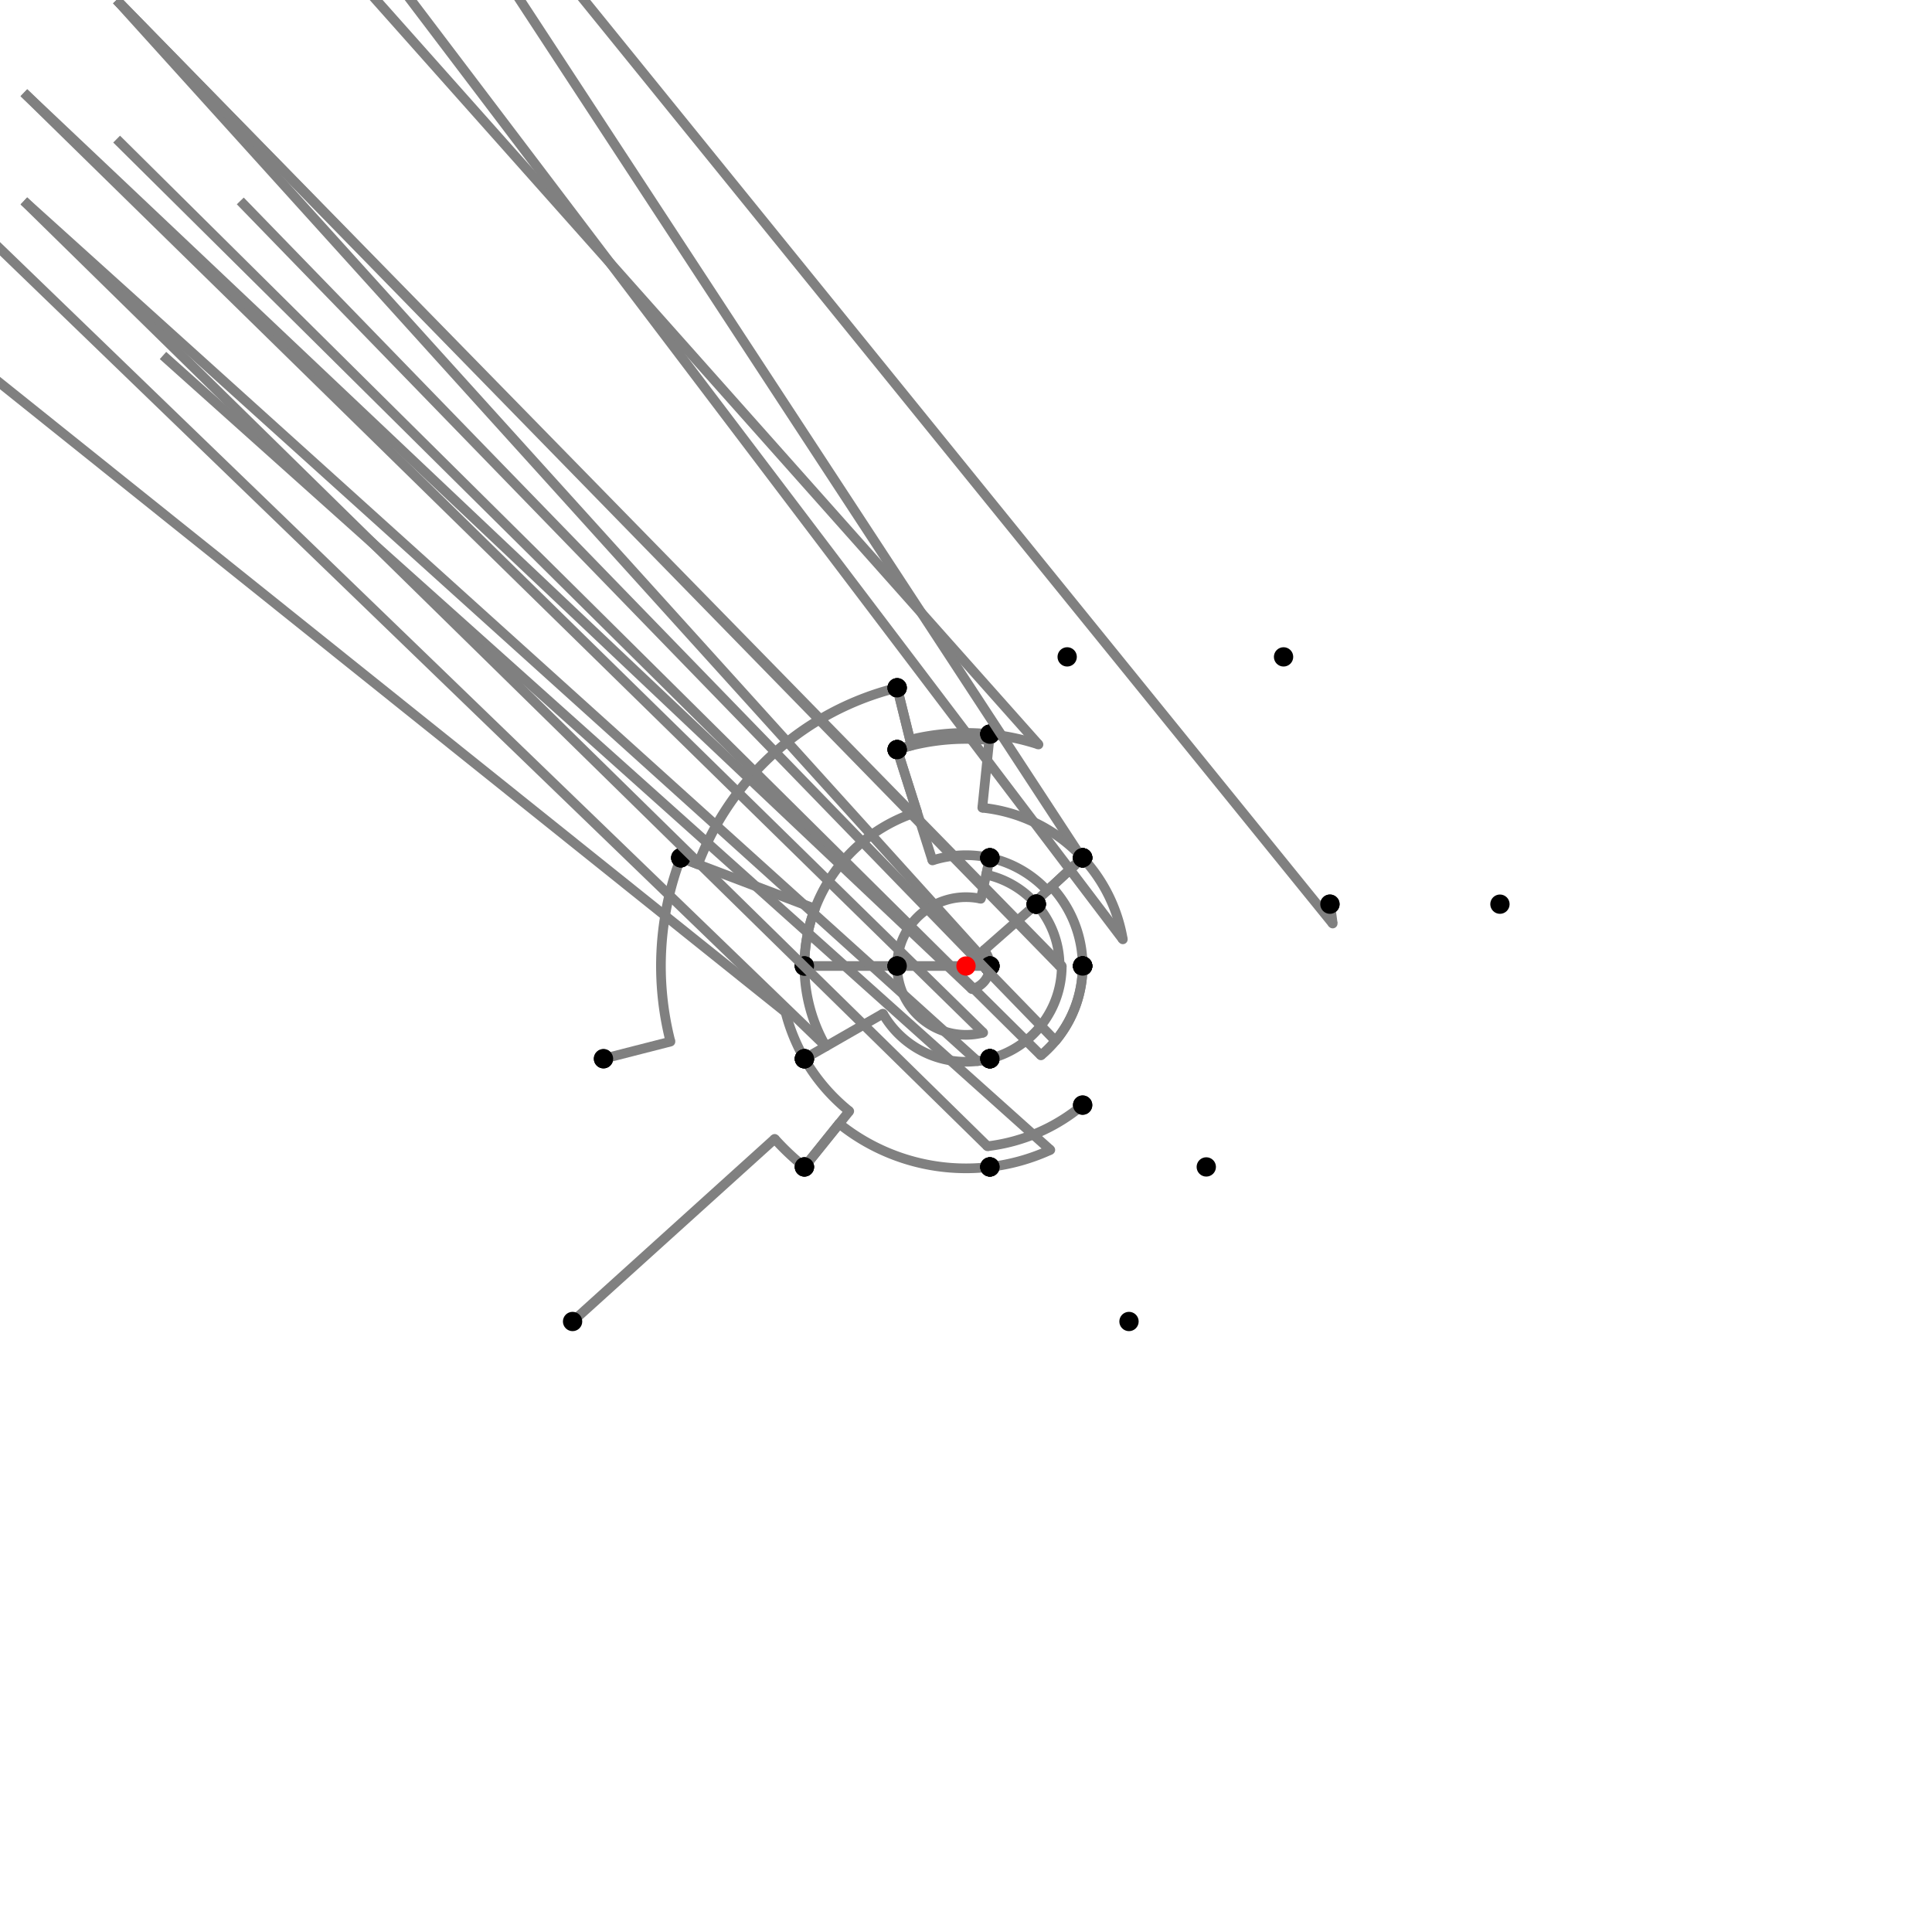 <?xml version="1.0" encoding="UTF-8"?>
<svg xmlns="http://www.w3.org/2000/svg" xmlns:xlink="http://www.w3.org/1999/xlink"
     width="1000" height="1000" viewBox="0 0 1000 1000">
<defs>
</defs>
<rect x="0" y="0" width="1000" height="1000" fill="white" />
<path d="M296.368,684.0 L400.981,589.473" stroke="grey" stroke-width="5" />
<circle cx="400.981" cy="589.473" r="2.5" fill="grey" stroke="none" />
<path d="M400.981,589.473 A133.455,133.455,0,0,0,416.368,604.0" stroke="grey" stroke-width="5" fill="none" />
<circle cx="296.368" cy="684.0" r="5" fill="black" stroke="none" />
<circle cx="416.368" cy="604.0" r="5" fill="black" stroke="none" />
<path d="M416.368,604.0 L439.572,575.145" stroke="grey" stroke-width="5" />
<circle cx="439.572" cy="575.145" r="2.5" fill="grey" stroke="none" />
<path d="M439.572,575.145 A96.427,96.427,0,0,1,416.368,548.0" stroke="grey" stroke-width="5" fill="none" />
<circle cx="416.368" cy="604.0" r="5" fill="black" stroke="none" />
<circle cx="416.368" cy="548.0" r="5" fill="black" stroke="none" />
<path d="M416.368,548.0 A96.427,96.427,0,0,1,406.581,523.898" stroke="grey" stroke-width="5" fill="none" />
<path d="M406.581,523.898 L-187.632,48.0" stroke="grey" stroke-width="5" />
<circle cx="406.581" cy="523.898" r="2.5" fill="grey" stroke="none" />
<circle cx="416.368" cy="548.0" r="5" fill="black" stroke="none" />
<circle cx="312.368" cy="548.0" r="5" fill="black" stroke="none" />
<path d="M312.368,548.0 L347.03,539.133" stroke="grey" stroke-width="5" />
<circle cx="347.03" cy="539.133" r="2.5" fill="grey" stroke="none" />
<path d="M347.03,539.133 A157.896,157.896,0,0,1,352.368,444.0" stroke="grey" stroke-width="5" fill="none" />
<circle cx="312.368" cy="548.0" r="5" fill="black" stroke="none" />
<circle cx="352.368" cy="444.0" r="5" fill="black" stroke="none" />
<path d="M352.368,444.0 L361.3,447.388" stroke="grey" stroke-width="5" />
<circle cx="361.3" cy="447.388" r="2.5" fill="grey" stroke="none" />
<path d="M361.3,447.388 A148.343,148.343,0,0,1,464.368,356.0" stroke="grey" stroke-width="5" fill="none" />
<circle cx="352.368" cy="444.0" r="5" fill="black" stroke="none" />
<circle cx="464.368" cy="356.0" r="5" fill="black" stroke="none" />
<path d="M464.368,356.0 L471.024,382.896" stroke="grey" stroke-width="5" />
<circle cx="471.024" cy="382.896" r="2.5" fill="grey" stroke="none" />
<path d="M471.024,382.896 A120.636,120.636,0,0,1,512.368,380.0" stroke="grey" stroke-width="5" fill="none" />
<circle cx="464.368" cy="356.0" r="5" fill="black" stroke="none" />
<circle cx="512.368" cy="380.0" r="5" fill="black" stroke="none" />
<path d="M512.368,380.0 L512.05,383.088" stroke="grey" stroke-width="5" />
<circle cx="512.05" cy="383.088" r="2.5" fill="grey" stroke="none" />
<path d="M512.05,383.088 A117.531,117.531,0,0,0,464.368,388.0" stroke="grey" stroke-width="5" fill="none" />
<circle cx="512.368" cy="380.0" r="5" fill="black" stroke="none" />
<circle cx="464.368" cy="388.0" r="5" fill="black" stroke="none" />
<path d="M464.368,356.0 L471.769,385.91" stroke="grey" stroke-width="5" />
<circle cx="471.769" cy="385.91" r="2.5" fill="grey" stroke="none" />
<path d="M471.769,385.91 A117.531,117.531,0,0,0,464.368,388.0" stroke="grey" stroke-width="5" fill="none" />
<circle cx="464.368" cy="356.0" r="5" fill="black" stroke="none" />
<circle cx="464.368" cy="388.0" r="5" fill="black" stroke="none" />
<path d="M464.368,388.0 L474.646,420.304" stroke="grey" stroke-width="5" />
<circle cx="474.646" cy="420.304" r="2.5" fill="grey" stroke="none" />
<path d="M474.646,420.304 A83.632,83.632,0,0,0,416.368,500.0" stroke="grey" stroke-width="5" fill="none" />
<circle cx="464.368" cy="388.0" r="5" fill="black" stroke="none" />
<circle cx="416.368" cy="500.0" r="5" fill="black" stroke="none" />
<path d="M352.368,444.0 L421.805,470.339" stroke="grey" stroke-width="5" />
<circle cx="421.805" cy="470.339" r="2.5" fill="grey" stroke="none" />
<path d="M421.805,470.339 A83.632,83.632,0,0,0,416.368,500.0" stroke="grey" stroke-width="5" fill="none" />
<circle cx="352.368" cy="444.0" r="5" fill="black" stroke="none" />
<circle cx="416.368" cy="500.0" r="5" fill="black" stroke="none" />
<path d="M416.368,500.0 A83.632,83.632,0,0,0,427.466,541.63" stroke="grey" stroke-width="5" fill="none" />
<path d="M427.466,541.63 L-83.632,48.0" stroke="grey" stroke-width="5" />
<circle cx="427.466" cy="541.63" r="2.5" fill="grey" stroke="none" />
<circle cx="416.368" cy="500.0" r="5" fill="black" stroke="none" />
<circle cx="416.368" cy="548.0" r="5" fill="black" stroke="none" />
<path d="M512.368,380.0 A120.636,120.636,0,0,1,537.526,385.349" stroke="grey" stroke-width="5" fill="none" />
<path d="M537.526,385.349 L52.368,-160.0" stroke="grey" stroke-width="5" />
<circle cx="537.526" cy="385.349" r="2.5" fill="grey" stroke="none" />
<circle cx="512.368" cy="380.0" r="5" fill="black" stroke="none" />
<circle cx="552.368" cy="340.0" r="5" fill="black" stroke="none" />
<path d="M512.368,380.0 L508.442,418.091" stroke="grey" stroke-width="5" />
<circle cx="508.442" cy="418.091" r="2.5" fill="grey" stroke="none" />
<path d="M508.442,418.091 A82.343,82.343,0,0,1,560.368,444.0" stroke="grey" stroke-width="5" fill="none" />
<circle cx="512.368" cy="380.0" r="5" fill="black" stroke="none" />
<circle cx="560.368" cy="444.0" r="5" fill="black" stroke="none" />
<path d="M464.368,388.0 L482.614,445.349" stroke="grey" stroke-width="5" />
<circle cx="482.614" cy="445.349" r="2.5" fill="grey" stroke="none" />
<path d="M482.614,445.349 A57.35,57.35,0,0,1,512.368,444.0" stroke="grey" stroke-width="5" fill="none" />
<circle cx="464.368" cy="388.0" r="5" fill="black" stroke="none" />
<circle cx="512.368" cy="444.0" r="5" fill="black" stroke="none" />
<path d="M416.368,500.0 L464.368,500.0" stroke="grey" stroke-width="5" />
<circle cx="464.368" cy="500.0" r="2.5" fill="grey" stroke="none" />
<path d="M464.368,500.0 A35.632,35.632,0,0,1,464.368,500.0" stroke="grey" stroke-width="5" fill="none" />
<circle cx="416.368" cy="500.0" r="5" fill="black" stroke="none" />
<circle cx="464.368" cy="500.0" r="5" fill="black" stroke="none" />
<path d="M416.368,548.0 L457.01,524.674" stroke="grey" stroke-width="5" />
<circle cx="457.01" cy="524.674" r="2.5" fill="grey" stroke="none" />
<path d="M457.01,524.674 A49.568,49.568,0,0,0,512.368,548.0" stroke="grey" stroke-width="5" fill="none" />
<circle cx="416.368" cy="548.0" r="5" fill="black" stroke="none" />
<circle cx="512.368" cy="548.0" r="5" fill="black" stroke="none" />
<path d="M416.368,604.0 L434.368,581.617" stroke="grey" stroke-width="5" />
<circle cx="434.368" cy="581.617" r="2.5" fill="grey" stroke="none" />
<path d="M434.368,581.617 A104.733,104.733,0,0,0,512.368,604.0" stroke="grey" stroke-width="5" fill="none" />
<circle cx="416.368" cy="604.0" r="5" fill="black" stroke="none" />
<circle cx="512.368" cy="604.0" r="5" fill="black" stroke="none" />
<path d="M560.368,444.0 L542.045,460.997" stroke="grey" stroke-width="5" />
<circle cx="542.045" cy="460.997" r="2.5" fill="grey" stroke="none" />
<path d="M542.045,460.997 A57.35,57.35,0,0,0,512.368,444.0" stroke="grey" stroke-width="5" fill="none" />
<circle cx="560.368" cy="444.0" r="5" fill="black" stroke="none" />
<circle cx="512.368" cy="444.0" r="5" fill="black" stroke="none" />
<path d="M512.368,444.0 L507.685,465.207" stroke="grey" stroke-width="5" />
<circle cx="507.685" cy="465.207" r="2.5" fill="grey" stroke="none" />
<path d="M507.685,465.207 A35.632,35.632,0,0,0,464.368,500.0" stroke="grey" stroke-width="5" fill="none" />
<circle cx="512.368" cy="444.0" r="5" fill="black" stroke="none" />
<circle cx="464.368" cy="500.0" r="5" fill="black" stroke="none" />
<path d="M464.368,500.0 A35.632,35.632,0,0,0,508.891,534.504" stroke="grey" stroke-width="5" fill="none" />
<path d="M508.891,534.504 L12.368,48.0" stroke="grey" stroke-width="5" />
<circle cx="508.891" cy="534.504" r="2.5" fill="grey" stroke="none" />
<circle cx="464.368" cy="500.0" r="5" fill="black" stroke="none" />
<circle cx="512.368" cy="548.0" r="5" fill="black" stroke="none" />
<path d="M512.368,548.0 A49.568,49.568,0,0,1,505.854,549.221" stroke="grey" stroke-width="5" fill="none" />
<path d="M505.854,549.221 L12.368,104.0" stroke="grey" stroke-width="5" />
<circle cx="505.854" cy="549.221" r="2.5" fill="grey" stroke="none" />
<circle cx="512.368" cy="548.0" r="5" fill="black" stroke="none" />
<circle cx="512.368" cy="604.0" r="5" fill="black" stroke="none" />
<path d="M512.368,604.0 A104.733,104.733,0,0,0,543.652,595.202" stroke="grey" stroke-width="5" fill="none" />
<path d="M543.652,595.202 L84.368,184.0" stroke="grey" stroke-width="5" />
<circle cx="543.652" cy="595.202" r="2.5" fill="grey" stroke="none" />
<circle cx="512.368" cy="604.0" r="5" fill="black" stroke="none" />
<circle cx="584.368" cy="684.0" r="5" fill="black" stroke="none" />
<path d="M560.368,444.0 L535.515,467.055" stroke="grey" stroke-width="5" />
<circle cx="535.515" cy="467.055" r="2.5" fill="grey" stroke="none" />
<path d="M535.515,467.055 A48.442,48.442,0,0,1,536.368,468.0" stroke="grey" stroke-width="5" fill="none" />
<circle cx="560.368" cy="444.0" r="5" fill="black" stroke="none" />
<circle cx="536.368" cy="468.0" r="5" fill="black" stroke="none" />
<path d="M536.368,468.0 L509.286,491.83" stroke="grey" stroke-width="5" />
<circle cx="509.286" cy="491.83" r="2.5" fill="grey" stroke="none" />
<path d="M509.286,491.83 A12.368,12.368,0,0,1,512.368,500.0" stroke="grey" stroke-width="5" fill="none" />
<circle cx="536.368" cy="468.0" r="5" fill="black" stroke="none" />
<circle cx="512.368" cy="500.0" r="5" fill="black" stroke="none" />
<path d="M512.368,500.0 A12.368,12.368,0,0,1,503.086,511.977" stroke="grey" stroke-width="5" fill="none" />
<path d="M503.086,511.977 L12.368,48.0" stroke="grey" stroke-width="5" />
<circle cx="503.086" cy="511.977" r="2.5" fill="grey" stroke="none" />
<circle cx="512.368" cy="500.0" r="5" fill="black" stroke="none" />
<circle cx="512.368" cy="548.0" r="5" fill="black" stroke="none" />
<path d="M512.368,444.0 L510.447,452.698" stroke="grey" stroke-width="5" />
<circle cx="510.447" cy="452.698" r="2.5" fill="grey" stroke="none" />
<path d="M510.447,452.698 A48.442,48.442,0,0,1,536.368,468.0" stroke="grey" stroke-width="5" fill="none" />
<circle cx="512.368" cy="444.0" r="5" fill="black" stroke="none" />
<circle cx="536.368" cy="468.0" r="5" fill="black" stroke="none" />
<path d="M464.368,500.0 L512.368,500.0" stroke="grey" stroke-width="5" />
<circle cx="464.368" cy="500.0" r="5" fill="black" stroke="none" />
<circle cx="512.368" cy="500.0" r="5" fill="black" stroke="none" />
<path d="M560.368,444.0 L544.258,458.944" stroke="grey" stroke-width="5" />
<circle cx="544.258" cy="458.944" r="2.5" fill="grey" stroke="none" />
<path d="M544.258,458.944 A60.368,60.368,0,0,1,560.368,500.0" stroke="grey" stroke-width="5" fill="none" />
<circle cx="560.368" cy="444.0" r="5" fill="black" stroke="none" />
<circle cx="560.368" cy="500.0" r="5" fill="black" stroke="none" />
<path d="M536.368,468.0 A48.442,48.442,0,0,1,548.442,500.0" stroke="grey" stroke-width="5" fill="none" />
<path d="M548.442,500.0 L60.368,0.0" stroke="grey" stroke-width="5" />
<circle cx="548.442" cy="500.0" r="2.5" fill="grey" stroke="none" />
<circle cx="536.368" cy="468.0" r="5" fill="black" stroke="none" />
<circle cx="560.368" cy="500.0" r="5" fill="black" stroke="none" />
<path d="M512.368,500.0 A12.368,12.368,0,0,1,512.368,500.0" stroke="grey" stroke-width="5" fill="none" />
<path d="M512.368,500.0 L60.368,0.0" stroke="grey" stroke-width="5" />
<circle cx="512.368" cy="500.0" r="2.5" fill="grey" stroke="none" />
<circle cx="512.368" cy="500.0" r="5" fill="black" stroke="none" />
<circle cx="560.368" cy="500.0" r="5" fill="black" stroke="none" />
<path d="M512.368,548.0 A49.568,49.568,0,0,0,549.568,500.0" stroke="grey" stroke-width="5" fill="none" />
<path d="M549.568,500.0 L60.368,0.0" stroke="grey" stroke-width="5" />
<circle cx="549.568" cy="500.0" r="2.5" fill="grey" stroke="none" />
<circle cx="512.368" cy="548.0" r="5" fill="black" stroke="none" />
<circle cx="560.368" cy="500.0" r="5" fill="black" stroke="none" />
<path d="M560.368,500.0 A60.368,60.368,0,0,1,538.786,546.26" stroke="grey" stroke-width="5" fill="none" />
<path d="M538.786,546.26 L60.368,72.0" stroke="grey" stroke-width="5" />
<circle cx="538.786" cy="546.26" r="2.5" fill="grey" stroke="none" />
<circle cx="560.368" cy="500.0" r="5" fill="black" stroke="none" />
<circle cx="560.368" cy="572.0" r="5" fill="black" stroke="none" />
<path d="M560.368,572.0 A93.959,93.959,0,0,1,511.096,593.302" stroke="grey" stroke-width="5" fill="none" />
<path d="M511.096,593.302 L12.368,104.0" stroke="grey" stroke-width="5" />
<circle cx="511.096" cy="593.302" r="2.5" fill="grey" stroke="none" />
<circle cx="560.368" cy="572.0" r="5" fill="black" stroke="none" />
<circle cx="512.368" cy="604.0" r="5" fill="black" stroke="none" />
<path d="M560.368,444.0 A82.343,82.343,0,0,0,559.004,442.564" stroke="grey" stroke-width="5" fill="none" />
<path d="M559.004,442.564 L164.368,-160.0" stroke="grey" stroke-width="5" />
<circle cx="559.004" cy="442.564" r="2.5" fill="grey" stroke="none" />
<circle cx="560.368" cy="444.0" r="5" fill="black" stroke="none" />
<circle cx="664.368" cy="340.0" r="5" fill="black" stroke="none" />
<path d="M560.368,444.0 A82.343,82.343,0,0,1,581.18,486.209" stroke="grey" stroke-width="5" fill="none" />
<path d="M581.18,486.209 L188.368,-32.0" stroke="grey" stroke-width="5" />
<circle cx="581.18" cy="486.209" r="2.5" fill="grey" stroke="none" />
<circle cx="560.368" cy="444.0" r="5" fill="black" stroke="none" />
<circle cx="688.368" cy="468.0" r="5" fill="black" stroke="none" />
<path d="M688.368,468.0 A191.067,191.067,0,0,1,689.799,478.024" stroke="grey" stroke-width="5" fill="none" />
<path d="M689.799,478.024 L276.368,-32.0" stroke="grey" stroke-width="5" />
<circle cx="689.799" cy="478.024" r="2.5" fill="grey" stroke="none" />
<circle cx="688.368" cy="468.0" r="5" fill="black" stroke="none" />
<circle cx="776.368" cy="468.0" r="5" fill="black" stroke="none" />
<path d="M560.368,500.0 A60.368,60.368,0,0,1,546.31,538.726" stroke="grey" stroke-width="5" fill="none" />
<path d="M546.31,538.726 L124.368,104.0" stroke="grey" stroke-width="5" />
<circle cx="546.31" cy="538.726" r="2.5" fill="grey" stroke="none" />
<circle cx="560.368" cy="500.0" r="5" fill="black" stroke="none" />
<circle cx="624.368" cy="604.0" r="5" fill="black" stroke="none" />
<circle cx="500" cy="500" r="5" fill="red" stroke="none" />
</svg>